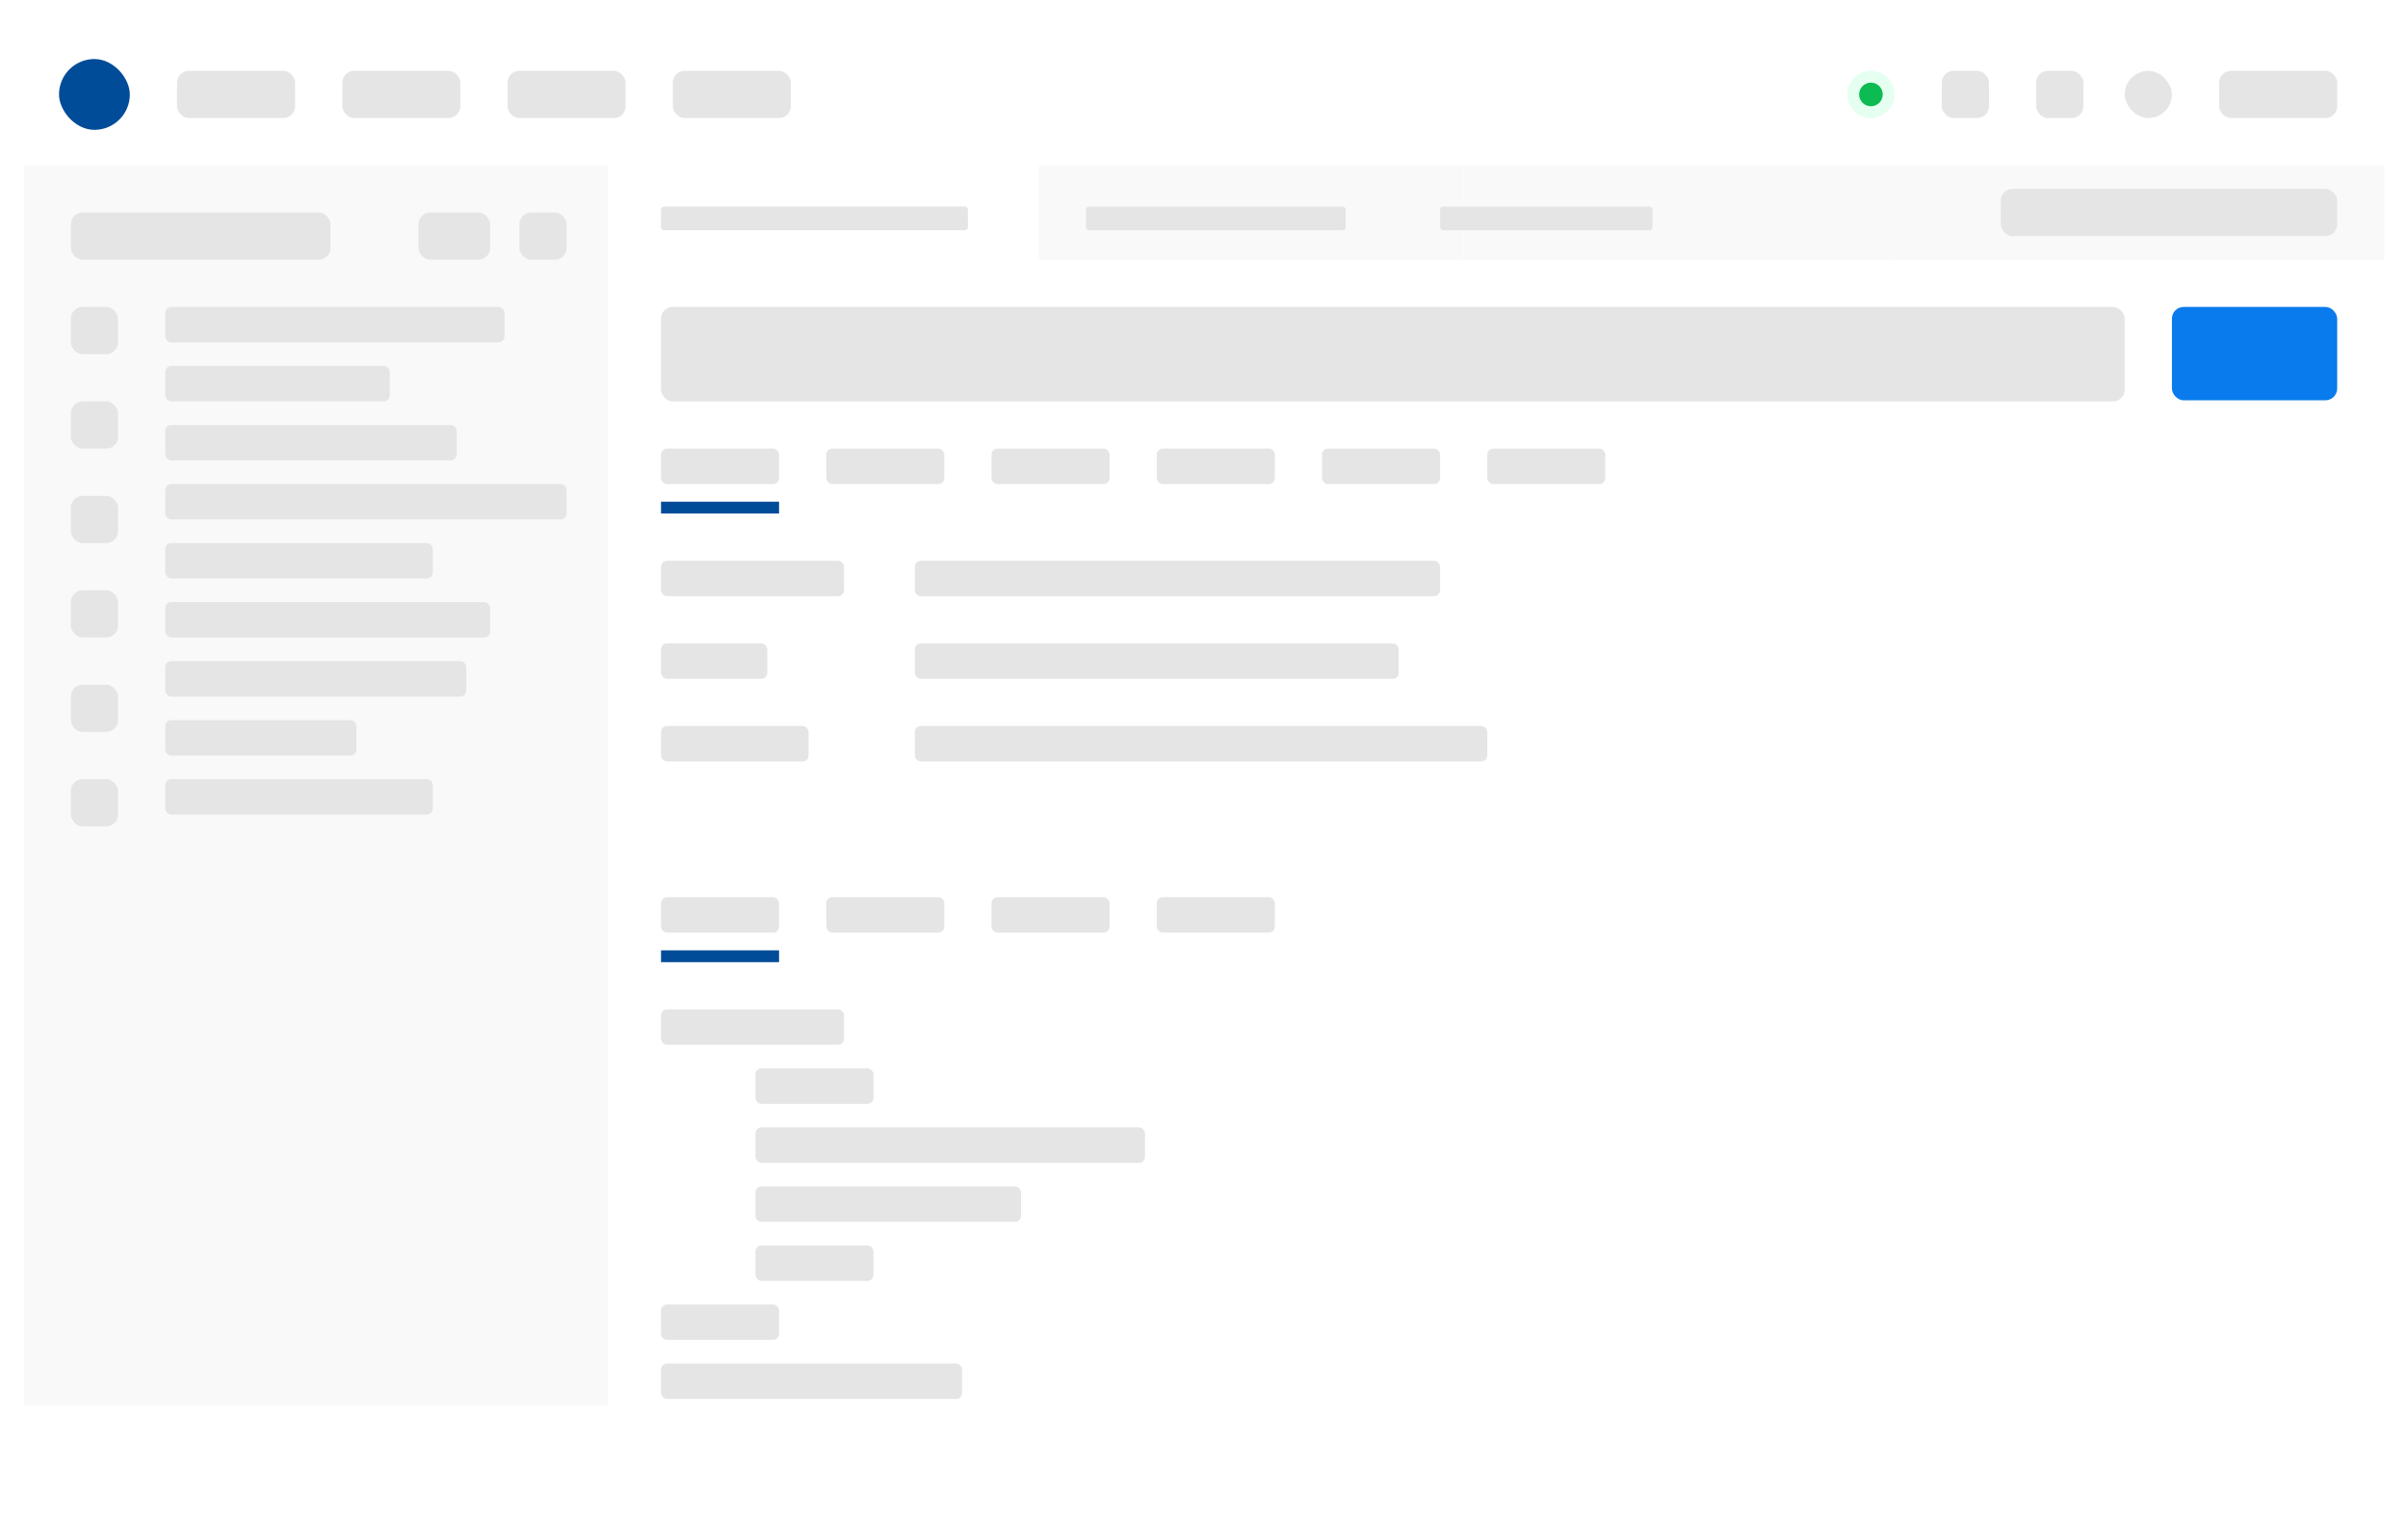 <svg width="100%" viewBox="0 0 408 258" fill="none" xmlns="http://www.w3.org/2000/svg"><g filter="url(#filter0_d)"><g clip-path="url(#lightThemeClip)"><rect x="4" y="3" width="400" height="250" rx="3" fill="white"></rect><g filter="url(#filter1_i)"><rect x="4" y="3" width="400" height="24" fill="white"></rect></g><g filter="url(#filter2_i)"><rect x="104" y="27" width="300" height="116" fill="white"></rect></g><g filter="url(#filter3_i)"><rect x="4" y="237" width="400" height="16" fill="white"></rect></g><g filter="url(#filter4_i)"><rect x="104" y="27" width="72" height="16" fill="white"></rect></g><rect x="176" y="27" width="72" height="16" fill="#F9F9F9"></rect><rect x="248" y="27" width="72" height="16" fill="#F9F9F9"></rect><rect x="320" y="27" width="72" height="16" fill="#F9F9F9"></rect><rect x="392" y="27" width="72" height="16" fill="#F9F9F9"></rect><rect x="30" y="11" width="20" height="8" rx="2" fill="#E5E5E5"></rect><rect x="112" y="151" width="20" height="6" rx="1" fill="#E5E5E5"></rect><rect x="112" y="170" width="31" height="6" rx="1" fill="#E5E5E5"></rect><rect x="112" y="94" width="31" height="6" rx="1" fill="#E5E5E5"></rect><rect x="155" y="94" width="89" height="6" rx="1" fill="#E5E5E5"></rect><rect x="112" y="108" width="18" height="6" rx="1" fill="#E5E5E5"></rect><rect x="155" y="108" width="82" height="6" rx="1" fill="#E5E5E5"></rect><rect x="112" y="122" width="25" height="6" rx="1" fill="#E5E5E5"></rect><rect x="155" y="122" width="97" height="6" rx="1" fill="#E5E5E5"></rect><rect x="128" y="180" width="20" height="6" rx="1" fill="#E5E5E5"></rect><rect x="128" y="190" width="66" height="6" rx="1" fill="#E5E5E5"></rect><rect x="128" y="200" width="45" height="6" rx="1" fill="#E5E5E5"></rect><rect x="128" y="210" width="20" height="6" rx="1" fill="#E5E5E5"></rect><rect x="112" y="220" width="20" height="6" rx="1" fill="#E5E5E5"></rect><rect x="112" y="230" width="51" height="6" rx="1" fill="#E5E5E5"></rect><rect x="112" y="84" width="20" height="2" fill="#004c98"></rect><rect x="112" y="160" width="20" height="2" fill="#004c98"></rect><rect x="58" y="11" width="20" height="8" rx="2" fill="#E5E5E5"></rect><rect x="140" y="75" width="20" height="6" rx="1" fill="#E5E5E5"></rect><rect x="112" y="75" width="20" height="6" rx="1" fill="#E5E5E5"></rect><rect x="112" y="34" width="52" height="4" rx="0.5" fill="#E5E5E5"></rect><rect x="184" y="34" width="44" height="4" rx="0.5" fill="#E5E5E5"></rect><rect x="244" y="34" width="36" height="4" rx="0.5" fill="#E5E5E5"></rect><rect x="140" y="151" width="20" height="6" rx="1" fill="#E5E5E5"></rect><rect x="86" y="11" width="20" height="8" rx="2" fill="#E5E5E5"></rect><rect x="168" y="75" width="20" height="6" rx="1" fill="#E5E5E5"></rect><rect x="168" y="151" width="20" height="6" rx="1" fill="#E5E5E5"></rect><rect x="114" y="11" width="20" height="8" rx="2" fill="#E5E5E5"></rect><rect x="196" y="75" width="20" height="6" rx="1" fill="#E5E5E5"></rect><rect x="196" y="151" width="20" height="6" rx="1" fill="#E5E5E5"></rect><rect x="224" y="75" width="20" height="6" rx="1" fill="#E5E5E5"></rect><rect x="252" y="75" width="20" height="6" rx="1" fill="#E5E5E5"></rect><rect x="376" y="11" width="20" height="8" rx="2" fill="#E5E5E5"></rect><rect x="339" y="31" width="57" height="8" rx="2" fill="#E5E5E5"></rect><rect x="329" y="11" width="8" height="8" rx="2" fill="#E5E5E5"></rect><rect x="345" y="11" width="8" height="8" rx="2" fill="#E5E5E5"></rect><rect x="10" y="9" width="12" height="12" rx="6" fill="#004c98"></rect><rect x="360" y="11" width="8" height="8" rx="4" fill="#E5E5E5"></rect><circle cx="317" cy="15" r="4" fill="#E5FFF1"></circle><circle cx="317" cy="15" r="2" fill="#0CBB52"></circle><g filter="url(#filter5_i)"><rect x="4" y="27" width="100" height="210" fill="#F9F9F9"></rect></g><rect x="112" y="51" width="248" height="16" rx="1.984" fill="#E5E5E5"></rect><rect x="368" y="51" width="28" height="15.814" rx="1.984" fill="#097BED"></rect><rect x="12" y="35" width="44" height="8" rx="2" fill="#E5E5E5"></rect><rect x="88" y="35" width="8" height="8" rx="2" fill="#E5E5E5"></rect><rect x="12" y="51" width="8" height="8" rx="2" fill="#E5E5E5"></rect><rect x="12" y="67" width="8" height="8" rx="2" fill="#E5E5E5"></rect><rect x="12" y="83" width="8" height="8" rx="2" fill="#E5E5E5"></rect><rect x="12" y="99" width="8" height="8" rx="2" fill="#E5E5E5"></rect><rect x="12" y="115" width="8" height="8" rx="2" fill="#E5E5E5"></rect><rect x="12" y="131" width="8" height="8" rx="2" fill="#E5E5E5"></rect><rect x="70.905" y="35" width="12.143" height="8" rx="2" fill="#E5E5E5"></rect><rect x="28" y="51" width="57.476" height="6" rx="1" fill="#E5E5E5"></rect><rect x="28" y="61" width="38.048" height="6" rx="1" fill="#E5E5E5"></rect><rect x="28" y="71" width="49.381" height="6" rx="1" fill="#E5E5E5"></rect><rect x="28" y="81" width="68" height="6" rx="1" fill="#E5E5E5"></rect><rect x="28" y="91" width="45.333" height="6" rx="1" fill="#E5E5E5"></rect><rect x="28" y="101" width="55.048" height="6" rx="1" fill="#E5E5E5"></rect><rect x="28" y="111" width="51" height="6" rx="1" fill="#E5E5E5"></rect><rect x="28" y="121" width="32.381" height="6" rx="1" fill="#E5E5E5"></rect><rect x="28" y="131" width="45.333" height="6" rx="1" fill="#E5E5E5"></rect></g></g><defs><filter id="filter0_d" x="0" y="0" width="408" height="258" filterUnits="userSpaceOnUse" color-interpolation-filters="sRGB"><feFlood flood-opacity="0" result="BackgroundImageFix"></feFlood><feColorMatrix in="SourceAlpha" type="matrix" values="0 0 0 0 0 0 0 0 0 0 0 0 0 0 0 0 0 0 127 0"></feColorMatrix><feOffset dy="1"></feOffset><feGaussianBlur stdDeviation="2"></feGaussianBlur><feColorMatrix type="matrix" values="0 0 0 0 0 0 0 0 0 0 0 0 0 0 0 0 0 0 0.2 0"></feColorMatrix><feBlend mode="normal" in2="BackgroundImageFix" result="effect1_dropShadow"></feBlend><feBlend mode="normal" in="SourceGraphic" in2="effect1_dropShadow" result="shape"></feBlend></filter><filter id="filter1_i" x="4" y="3" width="400" height="24" filterUnits="userSpaceOnUse" color-interpolation-filters="sRGB"><feFlood flood-opacity="0" result="BackgroundImageFix"></feFlood><feBlend mode="normal" in="SourceGraphic" in2="BackgroundImageFix" result="shape"></feBlend><feColorMatrix in="SourceAlpha" type="matrix" values="0 0 0 0 0 0 0 0 0 0 0 0 0 0 0 0 0 0 127 0" result="hardAlpha"></feColorMatrix><feOffset dy="-1"></feOffset><feComposite in2="hardAlpha" operator="arithmetic" k2="-1" k3="1"></feComposite><feColorMatrix type="matrix" values="0 0 0 0 0.925 0 0 0 0 0.925 0 0 0 0 0.925 0 0 0 1 0"></feColorMatrix><feBlend mode="normal" in2="shape" result="effect1_innerShadow"></feBlend></filter><filter id="filter2_i" x="104" y="27" width="300" height="116" filterUnits="userSpaceOnUse" color-interpolation-filters="sRGB"><feFlood flood-opacity="0" result="BackgroundImageFix"></feFlood><feBlend mode="normal" in="SourceGraphic" in2="BackgroundImageFix" result="shape"></feBlend><feColorMatrix in="SourceAlpha" type="matrix" values="0 0 0 0 0 0 0 0 0 0 0 0 0 0 0 0 0 0 127 0" result="hardAlpha"></feColorMatrix><feOffset dy="-1"></feOffset><feComposite in2="hardAlpha" operator="arithmetic" k2="-1" k3="1"></feComposite><feColorMatrix type="matrix" values="0 0 0 0 0.925 0 0 0 0 0.925 0 0 0 0 0.925 0 0 0 1 0"></feColorMatrix><feBlend mode="normal" in2="shape" result="effect1_innerShadow"></feBlend></filter><filter id="filter3_i" x="4" y="237" width="400" height="16" filterUnits="userSpaceOnUse" color-interpolation-filters="sRGB"><feFlood flood-opacity="0" result="BackgroundImageFix"></feFlood><feBlend mode="normal" in="SourceGraphic" in2="BackgroundImageFix" result="shape"></feBlend><feColorMatrix in="SourceAlpha" type="matrix" values="0 0 0 0 0 0 0 0 0 0 0 0 0 0 0 0 0 0 127 0" result="hardAlpha"></feColorMatrix><feOffset dy="1"></feOffset><feComposite in2="hardAlpha" operator="arithmetic" k2="-1" k3="1"></feComposite><feColorMatrix type="matrix" values="0 0 0 0 0.925 0 0 0 0 0.925 0 0 0 0 0.925 0 0 0 1 0"></feColorMatrix><feBlend mode="normal" in2="shape" result="effect1_innerShadow"></feBlend></filter><filter id="filter4_i" x="104" y="27" width="72" height="16" filterUnits="userSpaceOnUse" color-interpolation-filters="sRGB"><feFlood flood-opacity="0" result="BackgroundImageFix"></feFlood><feBlend mode="normal" in="SourceGraphic" in2="BackgroundImageFix" result="shape"></feBlend><feColorMatrix in="SourceAlpha" type="matrix" values="0 0 0 0 0 0 0 0 0 0 0 0 0 0 0 0 0 0 127 0" result="hardAlpha"></feColorMatrix><feOffset dy="2"></feOffset><feComposite in2="hardAlpha" operator="arithmetic" k2="-1" k3="1"></feComposite><feColorMatrix type="matrix" values="0 0 0 0 1 0 0 0 0 0.424 0 0 0 0 0.216 0 0 0 1 0"></feColorMatrix><feBlend mode="normal" in2="shape" result="effect1_innerShadow"></feBlend></filter><filter id="filter5_i" x="4" y="27" width="100" height="210" filterUnits="userSpaceOnUse" color-interpolation-filters="sRGB"><feFlood flood-opacity="0" result="BackgroundImageFix"></feFlood><feBlend mode="normal" in="SourceGraphic" in2="BackgroundImageFix" result="shape"></feBlend><feColorMatrix in="SourceAlpha" type="matrix" values="0 0 0 0 0 0 0 0 0 0 0 0 0 0 0 0 0 0 127 0" result="hardAlpha"></feColorMatrix><feOffset dx="-1"></feOffset><feComposite in2="hardAlpha" operator="arithmetic" k2="-1" k3="1"></feComposite><feColorMatrix type="matrix" values="0 0 0 0 0.925 0 0 0 0 0.925 0 0 0 0 0.925 0 0 0 1 0"></feColorMatrix><feBlend mode="normal" in2="shape" result="effect1_innerShadow"></feBlend></filter><clipPath id="lightThemeClip"><rect x="4" y="3" width="400" height="250" rx="3" fill="white"></rect></clipPath></defs></svg>